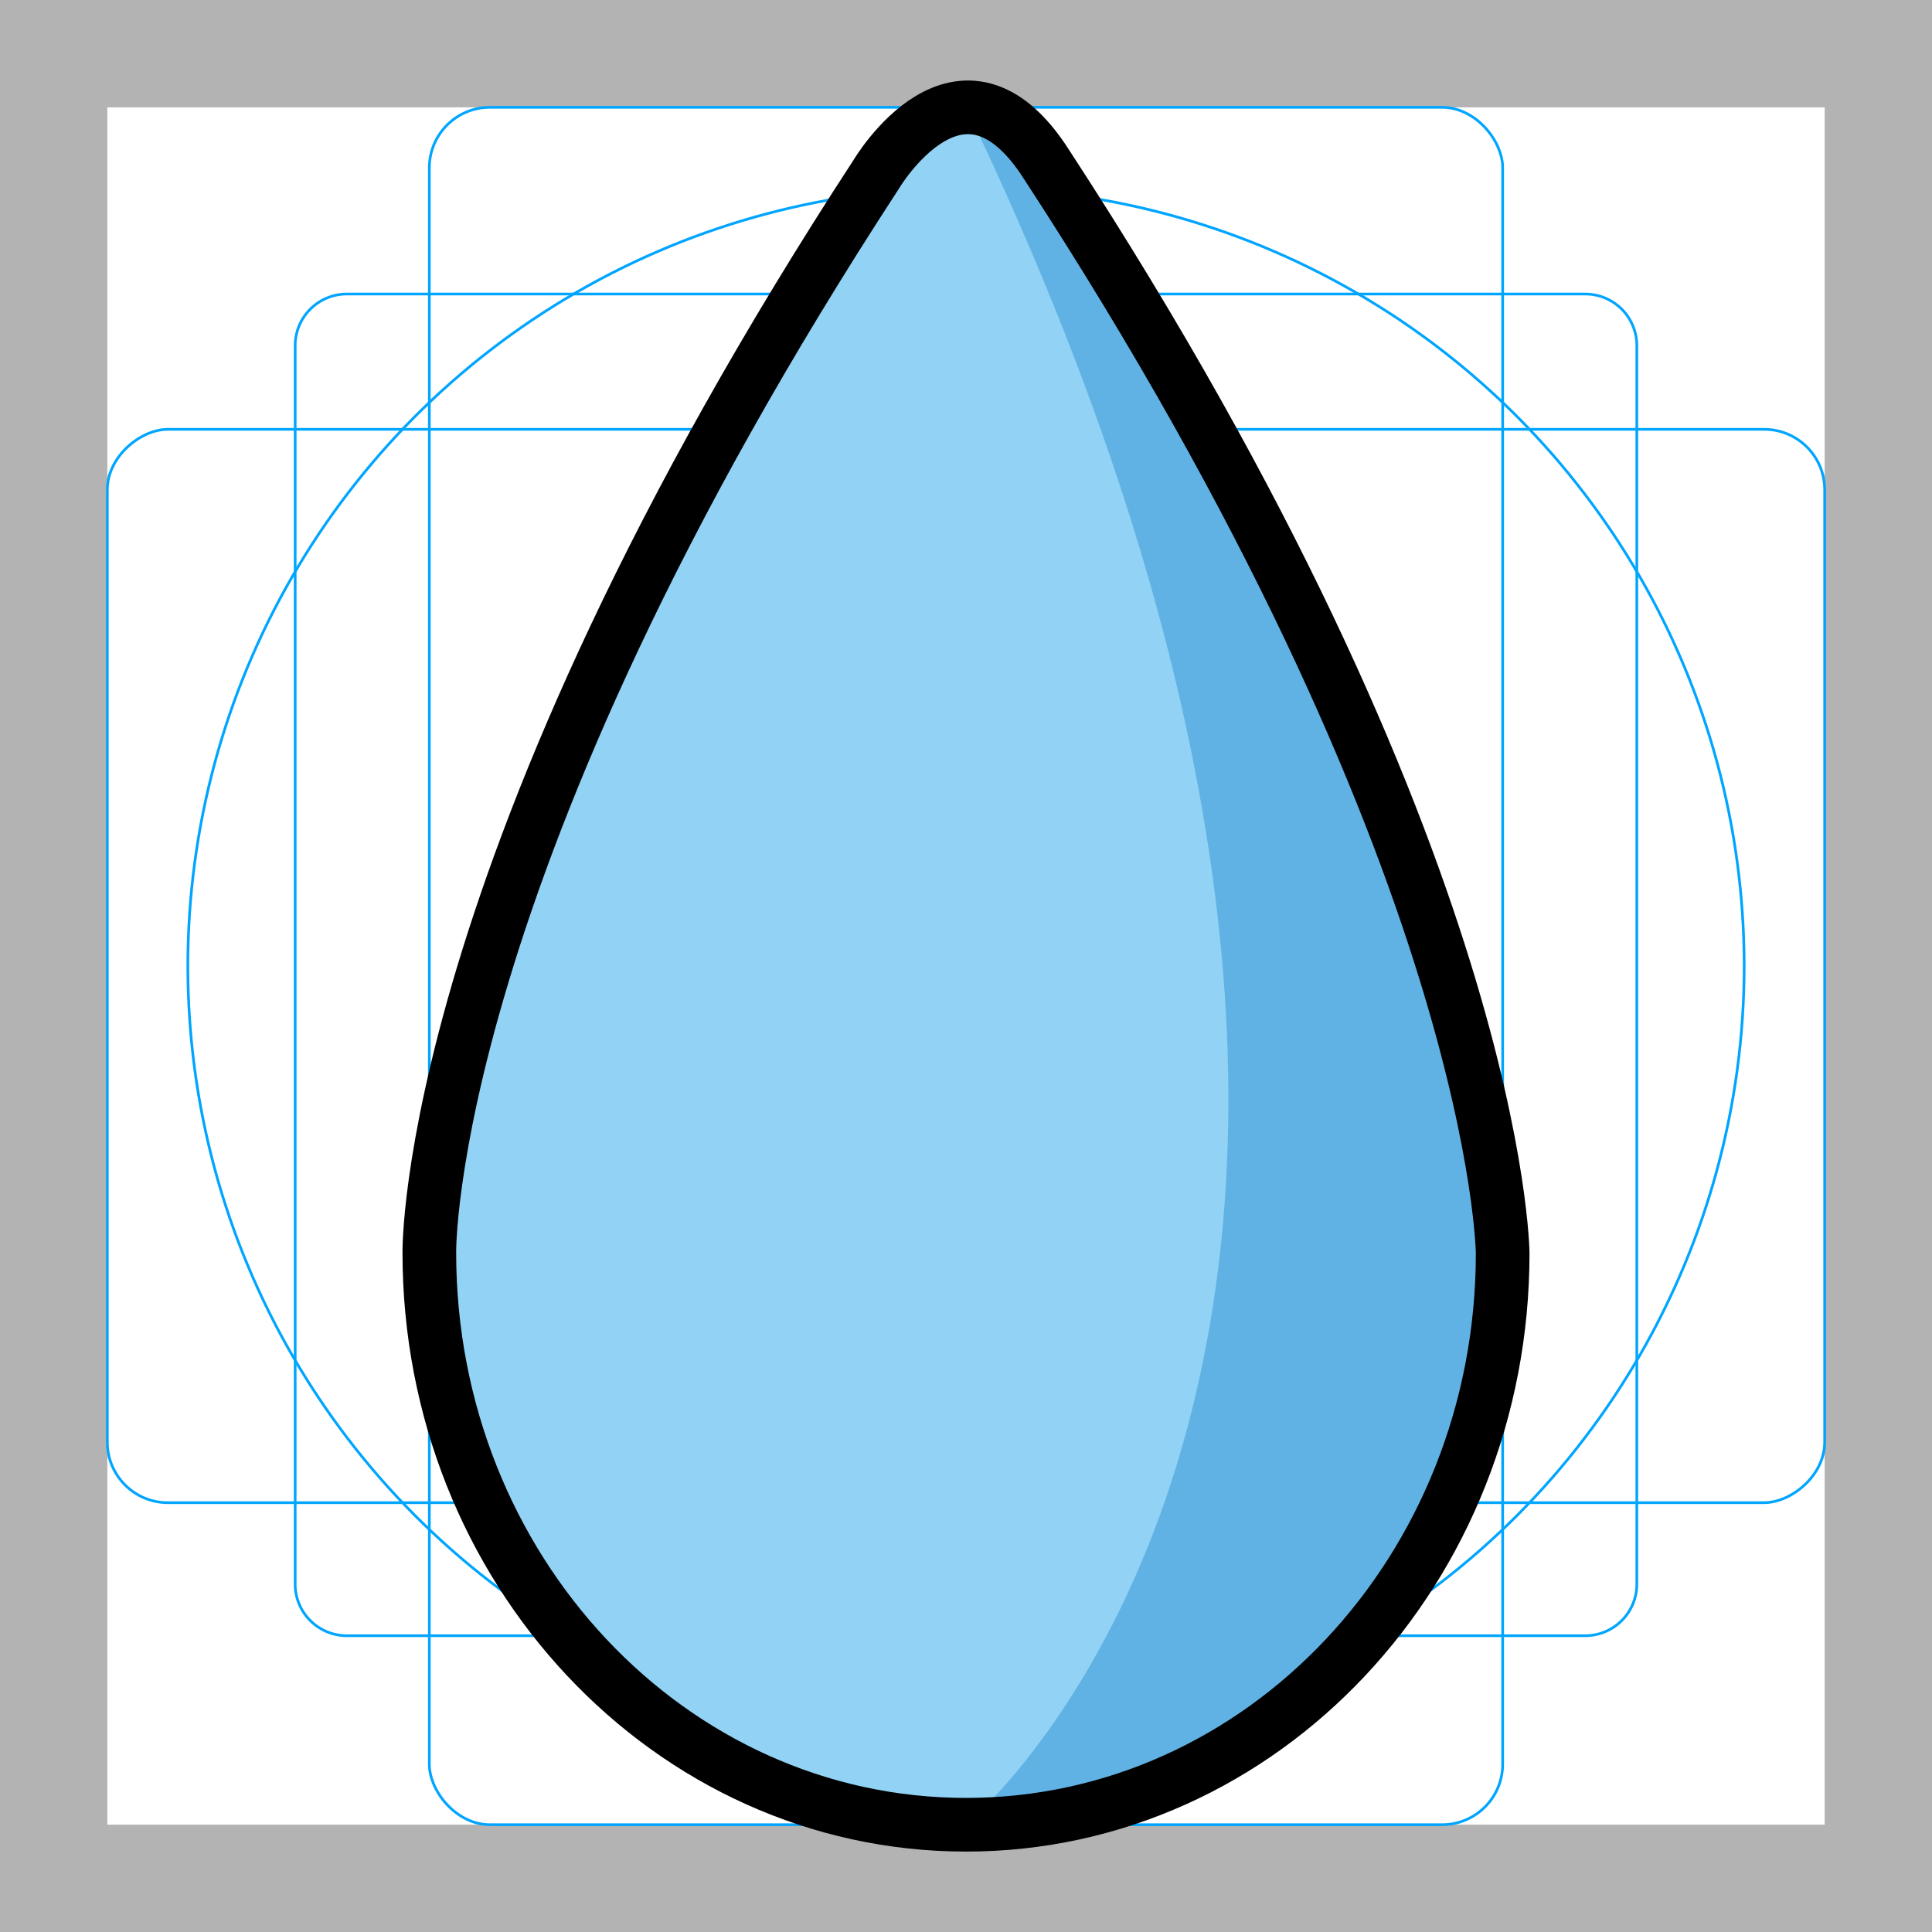 <svg id="emoji" xmlns="http://www.w3.org/2000/svg" viewBox="0 0 72 72">
  <g id="grid">
    <path d="M68,4V68H4V4H68m4-4H0V72H72V0Z" fill="#b3b3b3"></path>
    <path d="M12.923,10.958H59.077A1.923,1.923,0,0,1,61,12.881V59.035a1.923,1.923,0,0,1-1.923,1.923H12.923A1.923,1.923,0,0,1,11,59.035V12.881A1.923,1.923,0,0,1,12.923,10.958Z" fill="none" stroke="#00a5ff" stroke-miterlimit="10" stroke-width="0.1"></path>
    <rect x="16" y="4" width="40" height="64" rx="2.254" fill="none" stroke="#00a5ff" stroke-miterlimit="10" stroke-width="0.1"></rect>
    <rect x="16" y="4" width="40" height="64" rx="2.254" transform="translate(72) rotate(90)" fill="none" stroke="#00a5ff" stroke-miterlimit="10" stroke-width="0.1"></rect>
    <circle cx="36" cy="36" r="29" fill="none" stroke="#00a5ff" stroke-miterlimit="10" stroke-width="0.1"></circle>
  </g>
  <g id="color">
    <path fill="#92D3F5" d="M56,46.706c0,11.775-8.954,21.297-20,21.297s-20-9.546-20-21.32
				c0,0-0.219-14.309,16.656-40.188c0,0,3.167-5.37,6.354-0.352C55.885,32.022,56,46.706,56,46.706" stroke="none"></path>
    <path fill="#61B2E4" d="M36,3.999C48.875,14.375,55.875,44.874,55.875,44.874c0,15.001-8.829,23.127-19.875,23.127
				C36,68.001,58,49.874,36,3.999" stroke="none"></path>
  </g>
  <g id="hair">
  </g>
  <g id="skin">
  </g>
  <g id="skin-shadow">
  </g>
  <g id="line">
    <path fill="none" stroke="#000000" stroke-width="2" stroke-linecap="round" stroke-linejoin="round" stroke-miterlimit="10" d="
		M56,46.706c0,11.775-8.954,21.297-20,21.297s-20-9.546-20-21.32c0,0-0.219-14.309,16.656-40.188
		c0,0,3.167-5.37,6.354-0.352C55.885,32.022,56,46.706,56,46.706"></path>
  </g>
</svg>